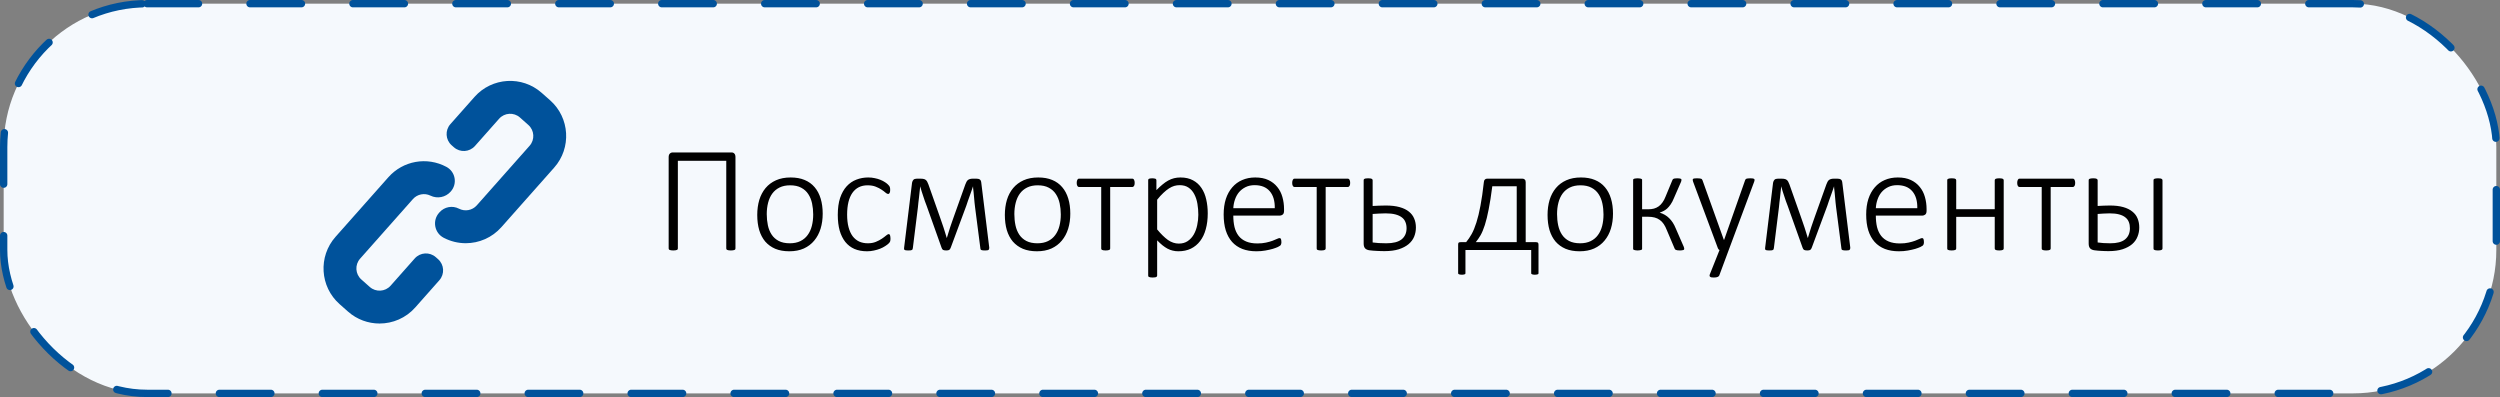 <svg width="340" height="54" viewBox="0 0 340 54" fill="none" xmlns="http://www.w3.org/2000/svg">
<rect x="0" y="0" width="340" height="54" fill="#808080" stroke="none"/>
<rect x="0.5" y="0.5" width="339" height="53" rx="19.5" fill="#F5F9FD" stroke="#00529B" stroke-linecap="round" stroke-dasharray="7 7"/>
<path d="M100.023 33.795C100.023 33.836 100.013 33.873 99.992 33.908C99.972 33.942 99.938 33.969 99.89 33.99C99.842 34.01 99.777 34.027 99.695 34.041C99.613 34.055 99.514 34.062 99.397 34.062C99.281 34.062 99.182 34.055 99.1 34.041C99.018 34.027 98.953 34.01 98.905 33.99C98.857 33.969 98.823 33.942 98.803 33.908C98.782 33.873 98.772 33.836 98.772 33.795V21.87H92.189V33.795C92.189 33.836 92.179 33.873 92.158 33.908C92.138 33.942 92.103 33.969 92.056 33.99C92.008 34.01 91.943 34.027 91.861 34.041C91.786 34.055 91.686 34.062 91.564 34.062C91.447 34.062 91.348 34.055 91.266 34.041C91.184 34.027 91.119 34.01 91.071 33.99C91.023 33.969 90.989 33.942 90.969 33.908C90.948 33.873 90.938 33.836 90.938 33.795V21.377C90.938 21.159 90.989 20.998 91.092 20.895C91.201 20.786 91.335 20.731 91.492 20.731H99.49C99.654 20.731 99.784 20.786 99.879 20.895C99.975 20.998 100.023 21.159 100.023 21.377V33.795ZM111.887 29.058C111.887 29.796 111.791 30.476 111.6 31.098C111.408 31.72 111.121 32.26 110.738 32.718C110.362 33.176 109.891 33.535 109.323 33.795C108.756 34.048 108.096 34.174 107.344 34.174C106.62 34.174 105.984 34.062 105.437 33.836C104.897 33.603 104.442 33.275 104.073 32.852C103.711 32.421 103.438 31.901 103.253 31.293C103.075 30.685 102.986 29.998 102.986 29.232C102.986 28.494 103.079 27.814 103.263 27.191C103.455 26.569 103.738 26.033 104.114 25.581C104.497 25.123 104.972 24.768 105.54 24.515C106.107 24.262 106.77 24.136 107.529 24.136C108.253 24.136 108.886 24.248 109.426 24.474C109.973 24.7 110.427 25.028 110.79 25.459C111.152 25.882 111.425 26.398 111.61 27.007C111.794 27.615 111.887 28.299 111.887 29.058ZM110.595 29.17C110.595 28.644 110.543 28.142 110.441 27.663C110.338 27.185 110.167 26.764 109.928 26.402C109.689 26.033 109.368 25.742 108.964 25.53C108.561 25.311 108.059 25.202 107.457 25.202C106.903 25.202 106.425 25.301 106.021 25.5C105.618 25.698 105.287 25.975 105.027 26.33C104.774 26.679 104.586 27.092 104.463 27.571C104.34 28.049 104.278 28.565 104.278 29.119C104.278 29.652 104.33 30.162 104.432 30.647C104.535 31.125 104.706 31.546 104.945 31.908C105.184 32.27 105.505 32.558 105.909 32.77C106.312 32.981 106.814 33.087 107.416 33.087C107.97 33.087 108.448 32.988 108.852 32.79C109.255 32.592 109.583 32.318 109.836 31.97C110.096 31.621 110.287 31.207 110.41 30.729C110.533 30.25 110.595 29.731 110.595 29.17ZM121.105 32.421C121.105 32.503 121.102 32.578 121.095 32.647C121.088 32.708 121.078 32.763 121.064 32.81C121.05 32.858 121.03 32.903 121.002 32.944C120.982 32.978 120.927 33.04 120.838 33.128C120.75 33.217 120.599 33.33 120.387 33.467C120.182 33.603 119.95 33.723 119.69 33.826C119.43 33.928 119.15 34.01 118.849 34.072C118.548 34.14 118.237 34.174 117.916 34.174C117.273 34.174 116.703 34.068 116.204 33.856C115.711 33.638 115.298 33.32 114.963 32.903C114.628 32.479 114.372 31.963 114.194 31.355C114.023 30.739 113.938 30.032 113.938 29.232C113.938 28.33 114.043 27.557 114.255 26.915C114.474 26.272 114.771 25.746 115.147 25.335C115.523 24.925 115.961 24.625 116.46 24.433C116.966 24.235 117.506 24.136 118.08 24.136C118.388 24.136 118.682 24.166 118.962 24.228C119.242 24.283 119.499 24.358 119.731 24.454C119.97 24.549 120.182 24.659 120.367 24.782C120.551 24.905 120.685 25.011 120.767 25.1C120.855 25.182 120.914 25.247 120.941 25.294C120.975 25.335 120.999 25.383 121.013 25.438C121.033 25.493 121.047 25.554 121.054 25.623C121.061 25.684 121.064 25.759 121.064 25.848C121.064 26.046 121.033 26.186 120.972 26.269C120.917 26.344 120.855 26.381 120.787 26.381C120.691 26.381 120.572 26.32 120.428 26.197C120.292 26.074 120.114 25.94 119.895 25.797C119.676 25.646 119.41 25.51 119.095 25.387C118.788 25.264 118.418 25.202 117.988 25.202C117.099 25.202 116.412 25.544 115.927 26.227C115.448 26.911 115.209 27.899 115.209 29.191C115.209 29.84 115.274 30.411 115.404 30.903C115.534 31.389 115.718 31.795 115.958 32.123C116.204 32.445 116.501 32.688 116.85 32.852C117.198 33.009 117.591 33.087 118.029 33.087C118.439 33.087 118.801 33.023 119.116 32.893C119.43 32.763 119.704 32.619 119.936 32.462C120.168 32.305 120.36 32.161 120.51 32.031C120.667 31.901 120.784 31.836 120.859 31.836C120.9 31.836 120.934 31.85 120.961 31.877C120.996 31.898 121.023 31.936 121.043 31.99C121.064 32.038 121.078 32.1 121.084 32.175C121.098 32.243 121.105 32.325 121.105 32.421ZM134.538 33.672C134.544 33.815 134.514 33.918 134.445 33.98C134.384 34.034 134.23 34.062 133.984 34.062C133.861 34.062 133.758 34.058 133.676 34.051C133.594 34.044 133.529 34.031 133.481 34.01C133.434 33.997 133.399 33.976 133.379 33.949C133.358 33.915 133.345 33.873 133.338 33.826L132.61 28.186C132.589 27.988 132.565 27.779 132.538 27.561C132.518 27.335 132.497 27.109 132.477 26.884C132.456 26.658 132.436 26.433 132.415 26.207C132.395 25.981 132.371 25.766 132.343 25.561L132.333 25.335C132.265 25.534 132.193 25.746 132.118 25.971C132.042 26.19 131.964 26.412 131.882 26.638C131.8 26.863 131.718 27.092 131.636 27.325C131.561 27.55 131.489 27.766 131.42 27.971L129.308 33.662C129.281 33.737 129.25 33.802 129.216 33.856C129.188 33.904 129.151 33.945 129.103 33.98C129.062 34.007 129.007 34.027 128.939 34.041C128.871 34.055 128.785 34.062 128.683 34.062C128.58 34.062 128.495 34.055 128.426 34.041C128.365 34.034 128.31 34.017 128.262 33.99C128.214 33.962 128.173 33.925 128.139 33.877C128.105 33.822 128.074 33.754 128.047 33.672L126.017 27.971C125.941 27.773 125.863 27.564 125.781 27.345C125.706 27.12 125.63 26.894 125.555 26.669C125.48 26.436 125.405 26.207 125.33 25.981C125.261 25.756 125.2 25.541 125.145 25.335L125.125 25.561C125.104 25.766 125.08 25.981 125.053 26.207C125.032 26.433 125.008 26.658 124.981 26.884C124.954 27.109 124.926 27.335 124.899 27.561C124.878 27.779 124.858 27.988 124.837 28.186L124.15 33.713C124.144 33.788 124.13 33.85 124.109 33.898C124.089 33.945 124.051 33.98 123.997 34C123.949 34.027 123.884 34.044 123.802 34.051C123.72 34.058 123.614 34.062 123.484 34.062C123.354 34.062 123.251 34.055 123.176 34.041C123.101 34.027 123.046 34.007 123.012 33.98C122.978 33.945 122.958 33.904 122.951 33.856C122.944 33.809 122.947 33.747 122.961 33.672L124.038 24.854C124.072 24.676 124.137 24.539 124.232 24.443C124.335 24.348 124.485 24.3 124.684 24.3H125.217C125.374 24.3 125.507 24.314 125.617 24.341C125.726 24.361 125.818 24.402 125.894 24.464C125.976 24.525 126.044 24.607 126.099 24.71C126.153 24.806 126.208 24.929 126.263 25.079L127.801 29.437C127.89 29.697 127.979 29.953 128.067 30.206C128.156 30.459 128.242 30.709 128.324 30.955C128.406 31.201 128.481 31.44 128.549 31.672C128.625 31.905 128.693 32.13 128.754 32.349H128.775C128.843 32.123 128.915 31.888 128.99 31.642C129.065 31.395 129.144 31.146 129.226 30.893C129.308 30.64 129.394 30.391 129.482 30.145C129.571 29.892 129.657 29.649 129.739 29.416L131.287 25.079C131.335 24.942 131.386 24.826 131.441 24.73C131.496 24.628 131.561 24.546 131.636 24.484C131.711 24.423 131.8 24.378 131.902 24.351C132.005 24.317 132.128 24.3 132.271 24.3H132.805C133.003 24.3 133.153 24.337 133.256 24.413C133.365 24.488 133.43 24.625 133.451 24.823L134.538 33.672ZM145.561 29.058C145.561 29.796 145.465 30.476 145.273 31.098C145.082 31.72 144.795 32.26 144.412 32.718C144.036 33.176 143.564 33.535 142.997 33.795C142.43 34.048 141.77 34.174 141.018 34.174C140.293 34.174 139.658 34.062 139.111 33.836C138.571 33.603 138.116 33.275 137.747 32.852C137.385 32.421 137.111 31.901 136.927 31.293C136.749 30.685 136.66 29.998 136.66 29.232C136.66 28.494 136.752 27.814 136.937 27.191C137.128 26.569 137.412 26.033 137.788 25.581C138.171 25.123 138.646 24.768 139.213 24.515C139.781 24.262 140.444 24.136 141.203 24.136C141.927 24.136 142.56 24.248 143.1 24.474C143.646 24.7 144.101 25.028 144.463 25.459C144.826 25.882 145.099 26.398 145.284 27.007C145.468 27.615 145.561 28.299 145.561 29.058ZM144.269 29.17C144.269 28.644 144.217 28.142 144.115 27.663C144.012 27.185 143.841 26.764 143.602 26.402C143.363 26.033 143.042 25.742 142.638 25.53C142.235 25.311 141.732 25.202 141.131 25.202C140.577 25.202 140.099 25.301 139.695 25.5C139.292 25.698 138.96 25.975 138.701 26.33C138.448 26.679 138.26 27.092 138.137 27.571C138.014 28.049 137.952 28.565 137.952 29.119C137.952 29.652 138.003 30.162 138.106 30.647C138.208 31.125 138.379 31.546 138.619 31.908C138.858 32.27 139.179 32.558 139.583 32.77C139.986 32.981 140.488 33.087 141.09 33.087C141.644 33.087 142.122 32.988 142.525 32.79C142.929 32.592 143.257 32.318 143.51 31.97C143.77 31.621 143.961 31.207 144.084 30.729C144.207 30.25 144.269 29.731 144.269 29.17ZM154.317 24.874C154.317 24.956 154.311 25.031 154.297 25.1C154.283 25.168 154.263 25.226 154.235 25.274C154.208 25.322 154.174 25.359 154.133 25.387C154.099 25.414 154.058 25.428 154.01 25.428H150.985V33.795C150.985 33.836 150.975 33.873 150.954 33.908C150.934 33.942 150.899 33.969 150.852 33.99C150.811 34.01 150.749 34.027 150.667 34.041C150.592 34.055 150.493 34.062 150.37 34.062C150.253 34.062 150.154 34.055 150.072 34.041C149.997 34.027 149.936 34.01 149.888 33.99C149.84 33.969 149.806 33.942 149.785 33.908C149.771 33.873 149.765 33.836 149.765 33.795V25.428H146.74C146.692 25.428 146.647 25.414 146.606 25.387C146.572 25.359 146.542 25.322 146.514 25.274C146.487 25.226 146.466 25.168 146.453 25.1C146.439 25.031 146.432 24.956 146.432 24.874C146.432 24.792 146.439 24.717 146.453 24.648C146.466 24.573 146.487 24.512 146.514 24.464C146.542 24.409 146.572 24.368 146.606 24.341C146.647 24.314 146.692 24.3 146.74 24.3H154.01C154.058 24.3 154.099 24.314 154.133 24.341C154.174 24.368 154.208 24.409 154.235 24.464C154.263 24.512 154.283 24.573 154.297 24.648C154.311 24.717 154.317 24.792 154.317 24.874ZM164.253 29.017C164.253 29.81 164.165 30.524 163.987 31.16C163.816 31.795 163.56 32.335 163.218 32.78C162.883 33.224 162.466 33.569 161.967 33.815C161.468 34.055 160.897 34.174 160.254 34.174C159.981 34.174 159.725 34.144 159.485 34.082C159.246 34.027 159.01 33.938 158.778 33.815C158.552 33.692 158.323 33.539 158.091 33.354C157.865 33.169 157.626 32.947 157.373 32.688V37.476C157.373 37.517 157.363 37.555 157.342 37.589C157.322 37.623 157.288 37.65 157.24 37.671C157.199 37.698 157.137 37.715 157.055 37.722C156.98 37.736 156.881 37.743 156.758 37.743C156.642 37.743 156.542 37.736 156.46 37.722C156.385 37.715 156.324 37.698 156.276 37.671C156.228 37.65 156.194 37.623 156.173 37.589C156.16 37.555 156.153 37.517 156.153 37.476V24.515C156.153 24.467 156.16 24.426 156.173 24.392C156.194 24.358 156.225 24.331 156.266 24.31C156.313 24.29 156.372 24.276 156.44 24.269C156.515 24.255 156.604 24.248 156.707 24.248C156.809 24.248 156.895 24.255 156.963 24.269C157.031 24.276 157.089 24.29 157.137 24.31C157.185 24.331 157.219 24.358 157.24 24.392C157.26 24.426 157.271 24.467 157.271 24.515V25.858C157.558 25.564 157.831 25.311 158.091 25.1C158.351 24.881 158.61 24.7 158.87 24.556C159.13 24.413 159.396 24.307 159.67 24.238C159.943 24.17 160.234 24.136 160.542 24.136C161.211 24.136 161.782 24.266 162.254 24.525C162.726 24.778 163.108 25.127 163.402 25.571C163.703 26.016 163.918 26.535 164.048 27.13C164.185 27.718 164.253 28.347 164.253 29.017ZM162.972 29.211C162.972 28.692 162.931 28.193 162.849 27.714C162.767 27.229 162.626 26.798 162.428 26.422C162.237 26.046 161.977 25.746 161.649 25.52C161.328 25.294 160.921 25.182 160.429 25.182C160.183 25.182 159.94 25.216 159.701 25.284C159.468 25.352 159.229 25.465 158.983 25.623C158.737 25.78 158.48 25.985 158.214 26.238C157.947 26.484 157.667 26.791 157.373 27.161V31.201C157.886 31.823 158.375 32.301 158.839 32.636C159.311 32.964 159.803 33.128 160.316 33.128C160.788 33.128 161.191 33.016 161.526 32.79C161.868 32.558 162.145 32.257 162.356 31.888C162.568 31.512 162.722 31.091 162.818 30.627C162.92 30.155 162.972 29.683 162.972 29.211ZM174.63 28.678C174.63 28.924 174.565 29.095 174.436 29.191C174.306 29.28 174.179 29.324 174.056 29.324H167.729C167.729 29.898 167.784 30.418 167.894 30.883C168.01 31.348 168.198 31.748 168.458 32.083C168.717 32.411 169.056 32.664 169.473 32.841C169.89 33.019 170.402 33.108 171.011 33.108C171.441 33.108 171.828 33.07 172.169 32.995C172.511 32.92 172.805 32.838 173.051 32.749C173.304 32.653 173.509 32.568 173.667 32.493C173.831 32.417 173.947 32.38 174.015 32.38C174.056 32.38 174.094 32.39 174.128 32.411C174.162 32.431 174.189 32.465 174.21 32.513C174.23 32.554 174.244 32.609 174.251 32.677C174.265 32.746 174.271 32.831 174.271 32.934C174.271 32.981 174.268 33.029 174.261 33.077C174.254 33.118 174.244 33.159 174.23 33.2C174.224 33.234 174.21 33.269 174.189 33.303C174.169 33.337 174.142 33.371 174.107 33.405C174.073 33.44 173.967 33.501 173.79 33.59C173.612 33.672 173.379 33.757 173.092 33.846C172.805 33.928 172.47 34.003 172.087 34.072C171.711 34.14 171.305 34.174 170.867 34.174C170.149 34.174 169.514 34.068 168.96 33.856C168.406 33.638 167.941 33.32 167.565 32.903C167.189 32.479 166.902 31.956 166.704 31.334C166.513 30.712 166.417 29.991 166.417 29.17C166.417 28.384 166.516 27.68 166.714 27.058C166.919 26.436 167.21 25.91 167.586 25.479C167.962 25.041 168.413 24.71 168.939 24.484C169.473 24.252 170.064 24.136 170.713 24.136C171.411 24.136 172.005 24.252 172.498 24.484C172.99 24.717 173.393 25.031 173.708 25.428C174.029 25.817 174.261 26.272 174.405 26.791C174.555 27.311 174.63 27.858 174.63 28.432V28.678ZM173.369 28.319C173.39 27.335 173.164 26.566 172.692 26.012C172.221 25.459 171.534 25.182 170.631 25.182C170.167 25.182 169.756 25.27 169.401 25.448C169.052 25.619 168.755 25.848 168.509 26.135C168.27 26.422 168.085 26.757 167.955 27.14C167.825 27.516 167.75 27.909 167.729 28.319H173.369ZM183.623 24.874C183.623 24.956 183.616 25.031 183.603 25.1C183.589 25.168 183.568 25.226 183.541 25.274C183.514 25.322 183.479 25.359 183.438 25.387C183.404 25.414 183.363 25.428 183.315 25.428H180.291V33.795C180.291 33.836 180.28 33.873 180.26 33.908C180.239 33.942 180.205 33.969 180.157 33.99C180.116 34.01 180.055 34.027 179.973 34.041C179.897 34.055 179.798 34.062 179.675 34.062C179.559 34.062 179.46 34.055 179.378 34.041C179.303 34.027 179.241 34.01 179.193 33.99C179.146 33.969 179.111 33.942 179.091 33.908C179.077 33.873 179.07 33.836 179.07 33.795V25.428H176.045C175.998 25.428 175.953 25.414 175.912 25.387C175.878 25.359 175.847 25.322 175.82 25.274C175.792 25.226 175.772 25.168 175.758 25.1C175.745 25.031 175.738 24.956 175.738 24.874C175.738 24.792 175.745 24.717 175.758 24.648C175.772 24.573 175.792 24.512 175.82 24.464C175.847 24.409 175.878 24.368 175.912 24.341C175.953 24.314 175.998 24.3 176.045 24.3H183.315C183.363 24.3 183.404 24.314 183.438 24.341C183.479 24.368 183.514 24.409 183.541 24.464C183.568 24.512 183.589 24.573 183.603 24.648C183.616 24.717 183.623 24.792 183.623 24.874ZM192.564 30.944C192.564 31.375 192.486 31.785 192.329 32.175C192.171 32.565 191.918 32.906 191.57 33.2C191.228 33.487 190.787 33.72 190.247 33.898C189.707 34.068 189.054 34.154 188.289 34.154C188.125 34.154 187.954 34.15 187.776 34.144C187.605 34.144 187.434 34.137 187.263 34.123C187.092 34.116 186.921 34.106 186.75 34.092C186.586 34.079 186.422 34.062 186.258 34.041C185.992 34.007 185.79 33.918 185.653 33.774C185.523 33.631 185.458 33.416 185.458 33.128V24.515C185.458 24.474 185.465 24.436 185.479 24.402C185.5 24.368 185.534 24.341 185.582 24.32C185.629 24.293 185.691 24.276 185.766 24.269C185.848 24.255 185.947 24.248 186.063 24.248C186.187 24.248 186.286 24.255 186.361 24.269C186.443 24.276 186.504 24.293 186.545 24.32C186.593 24.341 186.627 24.368 186.648 24.402C186.668 24.436 186.679 24.474 186.679 24.515V28.012C186.938 27.991 187.222 27.977 187.53 27.971C187.837 27.957 188.148 27.95 188.463 27.95C189.194 27.95 189.82 28.022 190.339 28.166C190.859 28.309 191.283 28.514 191.611 28.781C191.939 29.041 192.178 29.355 192.329 29.724C192.486 30.086 192.564 30.493 192.564 30.944ZM191.293 31.037C191.293 30.729 191.242 30.452 191.139 30.206C191.043 29.953 190.883 29.741 190.657 29.57C190.432 29.393 190.138 29.256 189.775 29.16C189.413 29.064 188.969 29.017 188.442 29.017C188.128 29.017 187.817 29.027 187.509 29.047C187.202 29.061 186.925 29.078 186.679 29.099V32.975C186.938 33.002 187.215 33.029 187.509 33.057C187.81 33.077 188.152 33.087 188.535 33.087C189.471 33.087 190.165 32.91 190.616 32.554C191.067 32.192 191.293 31.686 191.293 31.037ZM199.301 37.158C199.301 37.192 199.294 37.22 199.281 37.24C199.267 37.268 199.24 37.288 199.199 37.302C199.158 37.322 199.106 37.336 199.045 37.343C198.99 37.356 198.918 37.363 198.83 37.363C198.727 37.363 198.642 37.356 198.573 37.343C198.512 37.336 198.46 37.322 198.419 37.302C198.378 37.288 198.348 37.268 198.327 37.24C198.313 37.22 198.307 37.192 198.307 37.158V33.292C198.307 33.149 198.327 33.053 198.368 33.005C198.416 32.958 198.512 32.934 198.655 32.934H199.394C199.66 32.612 199.91 32.247 200.142 31.836C200.375 31.419 200.59 30.896 200.788 30.268C200.993 29.632 201.178 28.87 201.342 27.981C201.513 27.092 201.667 26.026 201.803 24.782C201.81 24.7 201.824 24.628 201.844 24.566C201.872 24.505 201.902 24.457 201.937 24.423C201.978 24.382 202.022 24.351 202.07 24.331C202.118 24.31 202.169 24.3 202.224 24.3H207.074C207.19 24.3 207.289 24.341 207.371 24.423C207.453 24.498 207.494 24.618 207.494 24.782V32.934H208.889C209.012 32.934 209.101 32.958 209.155 33.005C209.21 33.053 209.237 33.149 209.237 33.292V37.158C209.237 37.192 209.23 37.22 209.217 37.24C209.203 37.268 209.176 37.288 209.135 37.302C209.094 37.322 209.039 37.336 208.971 37.343C208.902 37.356 208.824 37.363 208.735 37.363C208.646 37.363 208.571 37.356 208.509 37.343C208.448 37.336 208.396 37.322 208.355 37.302C208.314 37.288 208.284 37.268 208.263 37.24C208.25 37.22 208.243 37.192 208.243 37.158V34H199.301V37.158ZM206.274 25.335H202.952C202.794 26.58 202.63 27.625 202.459 28.473C202.295 29.321 202.121 30.032 201.937 30.606C201.752 31.18 201.557 31.645 201.352 32.001C201.147 32.349 200.932 32.66 200.706 32.934H206.274V25.335ZM219.368 29.058C219.368 29.796 219.272 30.476 219.081 31.098C218.89 31.72 218.603 32.26 218.22 32.718C217.844 33.176 217.372 33.535 216.805 33.795C216.237 34.048 215.578 34.174 214.826 34.174C214.101 34.174 213.465 34.062 212.918 33.836C212.378 33.603 211.924 33.275 211.555 32.852C211.192 32.421 210.919 31.901 210.734 31.293C210.557 30.685 210.468 29.998 210.468 29.232C210.468 28.494 210.56 27.814 210.745 27.191C210.936 26.569 211.22 26.033 211.596 25.581C211.979 25.123 212.454 24.768 213.021 24.515C213.588 24.262 214.251 24.136 215.01 24.136C215.735 24.136 216.367 24.248 216.907 24.474C217.454 24.7 217.909 25.028 218.271 25.459C218.633 25.882 218.907 26.398 219.091 27.007C219.276 27.615 219.368 28.299 219.368 29.058ZM218.076 29.17C218.076 28.644 218.025 28.142 217.922 27.663C217.82 27.185 217.649 26.764 217.41 26.402C217.17 26.033 216.849 25.742 216.446 25.53C216.042 25.311 215.54 25.202 214.938 25.202C214.385 25.202 213.906 25.301 213.503 25.5C213.1 25.698 212.768 25.975 212.508 26.33C212.255 26.679 212.067 27.092 211.944 27.571C211.821 28.049 211.76 28.565 211.76 29.119C211.76 29.652 211.811 30.162 211.914 30.647C212.016 31.125 212.187 31.546 212.426 31.908C212.666 32.27 212.987 32.558 213.39 32.77C213.793 32.981 214.296 33.087 214.897 33.087C215.451 33.087 215.93 32.988 216.333 32.79C216.736 32.592 217.064 32.318 217.317 31.97C217.577 31.621 217.769 31.207 217.892 30.729C218.015 30.25 218.076 29.731 218.076 29.17ZM229.058 33.846C229.058 33.88 229.048 33.911 229.027 33.938C229.014 33.966 228.983 33.986 228.935 34C228.887 34.02 228.826 34.034 228.75 34.041C228.675 34.055 228.583 34.062 228.474 34.062C228.337 34.062 228.224 34.055 228.135 34.041C228.053 34.027 227.985 34.01 227.93 33.99C227.875 33.969 227.834 33.942 227.807 33.908C227.78 33.873 227.759 33.836 227.746 33.795L226.689 31.303C226.566 30.982 226.426 30.705 226.269 30.473C226.112 30.24 225.931 30.052 225.726 29.909C225.521 29.758 225.288 29.649 225.028 29.581C224.769 29.512 224.471 29.478 224.136 29.478H223.326V33.867C223.326 33.894 223.312 33.921 223.285 33.949C223.258 33.969 223.217 33.986 223.162 34C223.107 34.02 223.042 34.034 222.967 34.041C222.892 34.055 222.807 34.062 222.711 34.062C222.615 34.062 222.53 34.055 222.455 34.041C222.379 34.034 222.314 34.02 222.26 34C222.212 33.986 222.174 33.969 222.147 33.949C222.12 33.921 222.106 33.894 222.106 33.867V24.433C222.106 24.406 222.12 24.382 222.147 24.361C222.174 24.334 222.212 24.314 222.26 24.3C222.314 24.286 222.379 24.276 222.455 24.269C222.53 24.255 222.615 24.248 222.711 24.248C222.807 24.248 222.892 24.255 222.967 24.269C223.042 24.276 223.107 24.286 223.162 24.3C223.217 24.314 223.258 24.334 223.285 24.361C223.312 24.382 223.326 24.406 223.326 24.433V28.463H224.136C224.43 28.463 224.697 28.432 224.936 28.371C225.175 28.302 225.391 28.2 225.582 28.063C225.78 27.919 225.955 27.738 226.105 27.52C226.262 27.301 226.399 27.041 226.515 26.74L227.428 24.536C227.441 24.488 227.462 24.447 227.489 24.413C227.517 24.372 227.554 24.341 227.602 24.32C227.65 24.293 227.715 24.276 227.797 24.269C227.879 24.255 227.985 24.248 228.115 24.248C228.231 24.248 228.327 24.255 228.402 24.269C228.477 24.276 228.535 24.29 228.576 24.31C228.617 24.324 228.645 24.344 228.658 24.372C228.672 24.392 228.679 24.419 228.679 24.454C228.679 24.508 228.672 24.563 228.658 24.618C228.645 24.666 228.627 24.713 228.607 24.761L227.653 26.945C227.517 27.287 227.366 27.574 227.202 27.807C227.045 28.032 226.884 28.22 226.72 28.371C226.556 28.514 226.389 28.627 226.218 28.709C226.054 28.791 225.893 28.856 225.736 28.904V28.924C225.982 29 226.211 29.099 226.423 29.222C226.635 29.345 226.83 29.495 227.007 29.673C227.185 29.844 227.349 30.045 227.5 30.278C227.65 30.51 227.783 30.77 227.899 31.057L228.986 33.549C229 33.583 229.01 33.614 229.017 33.641C229.031 33.669 229.038 33.696 229.038 33.723C229.044 33.751 229.048 33.774 229.048 33.795C229.055 33.815 229.058 33.833 229.058 33.846ZM235.108 34L233.816 37.476C233.782 37.551 233.71 37.613 233.601 37.661C233.491 37.715 233.317 37.743 233.078 37.743C232.955 37.743 232.852 37.736 232.77 37.722C232.688 37.709 232.623 37.681 232.575 37.64C232.534 37.606 232.51 37.558 232.503 37.497C232.497 37.442 232.51 37.373 232.544 37.291L233.857 34C233.802 33.98 233.754 33.945 233.713 33.898C233.672 33.85 233.645 33.802 233.631 33.754L230.258 24.7C230.224 24.604 230.207 24.529 230.207 24.474C230.207 24.413 230.224 24.365 230.258 24.331C230.299 24.296 230.36 24.276 230.442 24.269C230.531 24.255 230.647 24.248 230.791 24.248C230.941 24.248 231.061 24.255 231.15 24.269C231.239 24.276 231.307 24.29 231.355 24.31C231.41 24.331 231.447 24.358 231.468 24.392C231.495 24.426 231.519 24.467 231.54 24.515L234.441 32.616H234.482L237.333 24.515C237.367 24.419 237.412 24.358 237.466 24.331C237.528 24.296 237.606 24.276 237.702 24.269C237.798 24.255 237.914 24.248 238.051 24.248C238.181 24.248 238.287 24.255 238.369 24.269C238.458 24.283 238.522 24.307 238.563 24.341C238.604 24.375 238.625 24.423 238.625 24.484C238.625 24.539 238.608 24.611 238.574 24.7L235.108 34ZM251.637 33.672C251.644 33.815 251.613 33.918 251.545 33.98C251.483 34.034 251.33 34.062 251.083 34.062C250.96 34.062 250.858 34.058 250.776 34.051C250.694 34.044 250.629 34.031 250.581 34.01C250.533 33.997 250.499 33.976 250.479 33.949C250.458 33.915 250.444 33.873 250.438 33.826L249.709 28.186C249.689 27.988 249.665 27.779 249.638 27.561C249.617 27.335 249.597 27.109 249.576 26.884C249.556 26.658 249.535 26.433 249.515 26.207C249.494 25.981 249.47 25.766 249.443 25.561L249.433 25.335C249.364 25.534 249.292 25.746 249.217 25.971C249.142 26.19 249.063 26.412 248.981 26.638C248.899 26.863 248.817 27.092 248.735 27.325C248.66 27.55 248.588 27.766 248.52 27.971L246.408 33.662C246.38 33.737 246.35 33.802 246.315 33.856C246.288 33.904 246.25 33.945 246.203 33.98C246.162 34.007 246.107 34.027 246.039 34.041C245.97 34.055 245.885 34.062 245.782 34.062C245.68 34.062 245.594 34.055 245.526 34.041C245.464 34.034 245.41 34.017 245.362 33.99C245.314 33.962 245.273 33.925 245.239 33.877C245.205 33.822 245.174 33.754 245.146 33.672L243.116 27.971C243.041 27.773 242.962 27.564 242.88 27.345C242.805 27.12 242.73 26.894 242.655 26.669C242.58 26.436 242.504 26.207 242.429 25.981C242.361 25.756 242.299 25.541 242.245 25.335L242.224 25.561C242.204 25.766 242.18 25.981 242.152 26.207C242.132 26.433 242.108 26.658 242.081 26.884C242.053 27.109 242.026 27.335 241.999 27.561C241.978 27.779 241.958 27.988 241.937 28.186L241.25 33.713C241.243 33.788 241.229 33.85 241.209 33.898C241.188 33.945 241.151 33.98 241.096 34C241.048 34.027 240.983 34.044 240.901 34.051C240.819 34.058 240.713 34.062 240.583 34.062C240.454 34.062 240.351 34.055 240.276 34.041C240.201 34.027 240.146 34.007 240.112 33.98C240.078 33.945 240.057 33.904 240.05 33.856C240.043 33.809 240.047 33.747 240.061 33.672L241.137 24.854C241.171 24.676 241.236 24.539 241.332 24.443C241.435 24.348 241.585 24.3 241.783 24.3H242.316C242.474 24.3 242.607 24.314 242.716 24.341C242.826 24.361 242.918 24.402 242.993 24.464C243.075 24.525 243.144 24.607 243.198 24.71C243.253 24.806 243.308 24.929 243.362 25.079L244.9 29.437C244.989 29.697 245.078 29.953 245.167 30.206C245.256 30.459 245.341 30.709 245.423 30.955C245.505 31.201 245.581 31.44 245.649 31.672C245.724 31.905 245.792 32.13 245.854 32.349H245.875C245.943 32.123 246.015 31.888 246.09 31.642C246.165 31.395 246.244 31.146 246.326 30.893C246.408 30.64 246.493 30.391 246.582 30.145C246.671 29.892 246.756 29.649 246.838 29.416L248.387 25.079C248.435 24.942 248.486 24.826 248.541 24.73C248.595 24.628 248.66 24.546 248.735 24.484C248.811 24.423 248.899 24.378 249.002 24.351C249.104 24.317 249.228 24.3 249.371 24.3H249.904C250.103 24.3 250.253 24.337 250.355 24.413C250.465 24.488 250.53 24.625 250.55 24.823L251.637 33.672ZM262.014 28.678C262.014 28.924 261.949 29.095 261.819 29.191C261.689 29.28 261.563 29.324 261.44 29.324H255.113C255.113 29.898 255.168 30.418 255.277 30.883C255.394 31.348 255.582 31.748 255.841 32.083C256.101 32.411 256.439 32.664 256.856 32.841C257.273 33.019 257.786 33.108 258.395 33.108C258.825 33.108 259.211 33.07 259.553 32.995C259.895 32.92 260.189 32.838 260.435 32.749C260.688 32.653 260.893 32.568 261.05 32.493C261.214 32.417 261.331 32.38 261.399 32.38C261.44 32.38 261.478 32.39 261.512 32.411C261.546 32.431 261.573 32.465 261.594 32.513C261.614 32.554 261.628 32.609 261.635 32.677C261.648 32.746 261.655 32.831 261.655 32.934C261.655 32.981 261.652 33.029 261.645 33.077C261.638 33.118 261.628 33.159 261.614 33.2C261.607 33.234 261.594 33.269 261.573 33.303C261.553 33.337 261.525 33.371 261.491 33.405C261.457 33.44 261.351 33.501 261.173 33.59C260.996 33.672 260.763 33.757 260.476 33.846C260.189 33.928 259.854 34.003 259.471 34.072C259.095 34.14 258.688 34.174 258.251 34.174C257.533 34.174 256.897 34.068 256.344 33.856C255.79 33.638 255.325 33.32 254.949 32.903C254.573 32.479 254.286 31.956 254.088 31.334C253.896 30.712 253.801 29.991 253.801 29.17C253.801 28.384 253.9 27.68 254.098 27.058C254.303 26.436 254.594 25.91 254.97 25.479C255.346 25.041 255.797 24.71 256.323 24.484C256.856 24.252 257.448 24.136 258.097 24.136C258.794 24.136 259.389 24.252 259.881 24.484C260.374 24.717 260.777 25.031 261.091 25.428C261.413 25.817 261.645 26.272 261.789 26.791C261.939 27.311 262.014 27.858 262.014 28.432V28.678ZM260.753 28.319C260.773 27.335 260.548 26.566 260.076 26.012C259.604 25.459 258.917 25.182 258.015 25.182C257.55 25.182 257.14 25.27 256.785 25.448C256.436 25.619 256.139 25.848 255.893 26.135C255.653 26.422 255.469 26.757 255.339 27.14C255.209 27.516 255.134 27.909 255.113 28.319H260.753ZM272.504 33.795C272.504 33.836 272.494 33.873 272.473 33.908C272.453 33.942 272.418 33.969 272.371 33.99C272.33 34.01 272.268 34.027 272.186 34.041C272.111 34.055 272.015 34.062 271.899 34.062C271.776 34.062 271.673 34.055 271.591 34.041C271.516 34.027 271.455 34.01 271.407 33.99C271.366 33.969 271.335 33.942 271.314 33.908C271.294 33.873 271.284 33.836 271.284 33.795V29.498H266.044V33.795C266.044 33.836 266.034 33.873 266.013 33.908C265.993 33.942 265.958 33.969 265.911 33.99C265.87 34.01 265.808 34.027 265.726 34.041C265.651 34.055 265.552 34.062 265.429 34.062C265.312 34.062 265.213 34.055 265.131 34.041C265.056 34.027 264.995 34.01 264.947 33.99C264.899 33.969 264.865 33.942 264.844 33.908C264.831 33.873 264.824 33.836 264.824 33.795V24.515C264.824 24.474 264.831 24.436 264.844 24.402C264.865 24.368 264.899 24.341 264.947 24.32C264.995 24.293 265.056 24.276 265.131 24.269C265.213 24.255 265.312 24.248 265.429 24.248C265.552 24.248 265.651 24.255 265.726 24.269C265.808 24.276 265.87 24.293 265.911 24.32C265.958 24.341 265.993 24.368 266.013 24.402C266.034 24.436 266.044 24.474 266.044 24.515V28.453H271.284V24.515C271.284 24.474 271.294 24.436 271.314 24.402C271.335 24.368 271.366 24.341 271.407 24.32C271.455 24.293 271.516 24.276 271.591 24.269C271.673 24.255 271.776 24.248 271.899 24.248C272.015 24.248 272.111 24.255 272.186 24.269C272.268 24.276 272.33 24.293 272.371 24.32C272.418 24.341 272.453 24.368 272.473 24.402C272.494 24.436 272.504 24.474 272.504 24.515V33.795ZM282.225 24.874C282.225 24.956 282.218 25.031 282.204 25.1C282.19 25.168 282.17 25.226 282.143 25.274C282.115 25.322 282.081 25.359 282.04 25.387C282.006 25.414 281.965 25.428 281.917 25.428H278.892V33.795C278.892 33.836 278.882 33.873 278.861 33.908C278.841 33.942 278.807 33.969 278.759 33.99C278.718 34.01 278.656 34.027 278.574 34.041C278.499 34.055 278.4 34.062 278.277 34.062C278.161 34.062 278.062 34.055 277.979 34.041C277.904 34.027 277.843 34.01 277.795 33.99C277.747 33.969 277.713 33.942 277.692 33.908C277.679 33.873 277.672 33.836 277.672 33.795V25.428H274.647C274.599 25.428 274.555 25.414 274.514 25.387C274.479 25.359 274.449 25.322 274.421 25.274C274.394 25.226 274.374 25.168 274.36 25.1C274.346 25.031 274.339 24.956 274.339 24.874C274.339 24.792 274.346 24.717 274.36 24.648C274.374 24.573 274.394 24.512 274.421 24.464C274.449 24.409 274.479 24.368 274.514 24.341C274.555 24.314 274.599 24.3 274.647 24.3H281.917C281.965 24.3 282.006 24.314 282.04 24.341C282.081 24.368 282.115 24.409 282.143 24.464C282.17 24.512 282.19 24.573 282.204 24.648C282.218 24.717 282.225 24.792 282.225 24.874ZM294.099 33.795C294.099 33.836 294.088 33.873 294.068 33.908C294.047 33.942 294.013 33.969 293.965 33.99C293.924 34.01 293.863 34.027 293.781 34.041C293.706 34.055 293.606 34.062 293.483 34.062C293.367 34.062 293.268 34.055 293.186 34.041C293.111 34.027 293.049 34.01 293.001 33.99C292.954 33.969 292.919 33.942 292.899 33.908C292.885 33.873 292.878 33.836 292.878 33.795V24.515C292.878 24.474 292.885 24.436 292.899 24.402C292.919 24.368 292.954 24.341 293.001 24.32C293.049 24.293 293.111 24.276 293.186 24.269C293.268 24.255 293.367 24.248 293.483 24.248C293.606 24.248 293.706 24.255 293.781 24.269C293.863 24.276 293.924 24.293 293.965 24.32C294.013 24.341 294.047 24.368 294.068 24.402C294.088 24.436 294.099 24.474 294.099 24.515V33.795ZM285.28 28.012C285.54 27.991 285.8 27.977 286.06 27.971C286.326 27.957 286.617 27.95 286.931 27.95C287.649 27.95 288.261 28.022 288.767 28.166C289.272 28.309 289.686 28.514 290.007 28.781C290.335 29.041 290.571 29.355 290.715 29.724C290.865 30.086 290.94 30.493 290.94 30.944C290.94 31.375 290.862 31.785 290.705 32.175C290.554 32.565 290.312 32.906 289.977 33.2C289.642 33.487 289.208 33.72 288.674 33.898C288.148 34.068 287.509 34.154 286.757 34.154C286.593 34.154 286.429 34.15 286.265 34.144C286.107 34.144 285.95 34.137 285.793 34.123C285.643 34.116 285.489 34.106 285.332 34.092C285.181 34.079 285.024 34.062 284.86 34.041C284.593 34.007 284.392 33.918 284.255 33.774C284.125 33.631 284.06 33.416 284.06 33.128V24.515C284.06 24.474 284.067 24.436 284.081 24.402C284.101 24.368 284.135 24.341 284.183 24.32C284.231 24.293 284.292 24.276 284.368 24.269C284.45 24.255 284.549 24.248 284.665 24.248C284.904 24.248 285.065 24.273 285.147 24.32C285.236 24.361 285.28 24.426 285.28 24.515V28.012ZM289.669 31.037C289.669 30.729 289.621 30.452 289.525 30.206C289.43 29.953 289.272 29.741 289.054 29.57C288.842 29.393 288.558 29.256 288.203 29.16C287.854 29.064 287.423 29.017 286.911 29.017C286.596 29.017 286.306 29.027 286.039 29.047C285.779 29.061 285.526 29.078 285.28 29.099V32.975C285.54 33.002 285.796 33.029 286.049 33.057C286.302 33.077 286.62 33.087 287.003 33.087C287.912 33.087 288.582 32.91 289.013 32.554C289.45 32.192 289.669 31.686 289.669 31.037Z" fill="black"/>
<g clip-path="url(#clip0_1596_17623)">
<path d="M74.823 13.647L73.674 12.631C71 10.26 66.905 10.506 64.534 13.181L61.248 16.889C60.506 17.725 60.583 19.01 61.42 19.753L61.728 20.026C62.568 20.771 63.849 20.694 64.594 19.854L67.88 16.147C68.613 15.321 69.882 15.245 70.709 15.976L71.856 16.994C72.683 17.727 72.761 18.996 72.027 19.823L64.841 27.93C64.233 28.617 63.238 28.802 62.421 28.38C61.528 27.919 60.439 28.122 59.772 28.874L59.716 28.937C59.264 29.446 59.076 30.121 59.2 30.79C59.323 31.459 59.739 32.023 60.342 32.338C61.295 32.836 62.324 33.077 63.343 33.077C65.149 33.077 66.923 32.32 68.188 30.895L75.373 22.789C77.741 20.117 77.495 16.017 74.823 13.647Z" fill="#00529B"/>
<path d="M59.579 35.25L59.27 34.976C58.432 34.234 57.147 34.312 56.405 35.149L53.12 38.856C52.387 39.682 51.118 39.759 50.292 39.028L49.143 38.009C48.316 37.276 48.238 36.008 48.973 35.181L56.158 27.075C56.754 26.402 57.734 26.209 58.542 26.606C59.471 27.062 60.598 26.841 61.285 26.065L61.311 26.036C61.753 25.537 61.938 24.876 61.821 24.221C61.704 23.565 61.3 23.009 60.713 22.695C58.059 21.275 54.81 21.856 52.813 24.11L45.627 32.214V32.214C43.259 34.886 43.505 38.986 46.176 41.355L47.325 42.372C48.555 43.463 50.088 43.999 51.616 43.999C53.406 43.999 55.188 43.263 56.467 41.822L59.752 38.115C60.495 37.275 60.419 35.995 59.579 35.25Z" fill="#00529B"/>
</g>
<defs>
<clipPath id="clip0_1596_17623">
<rect width="33" height="33" fill="white" transform="translate(44 11)"/>
</clipPath>
</defs>
</svg>
